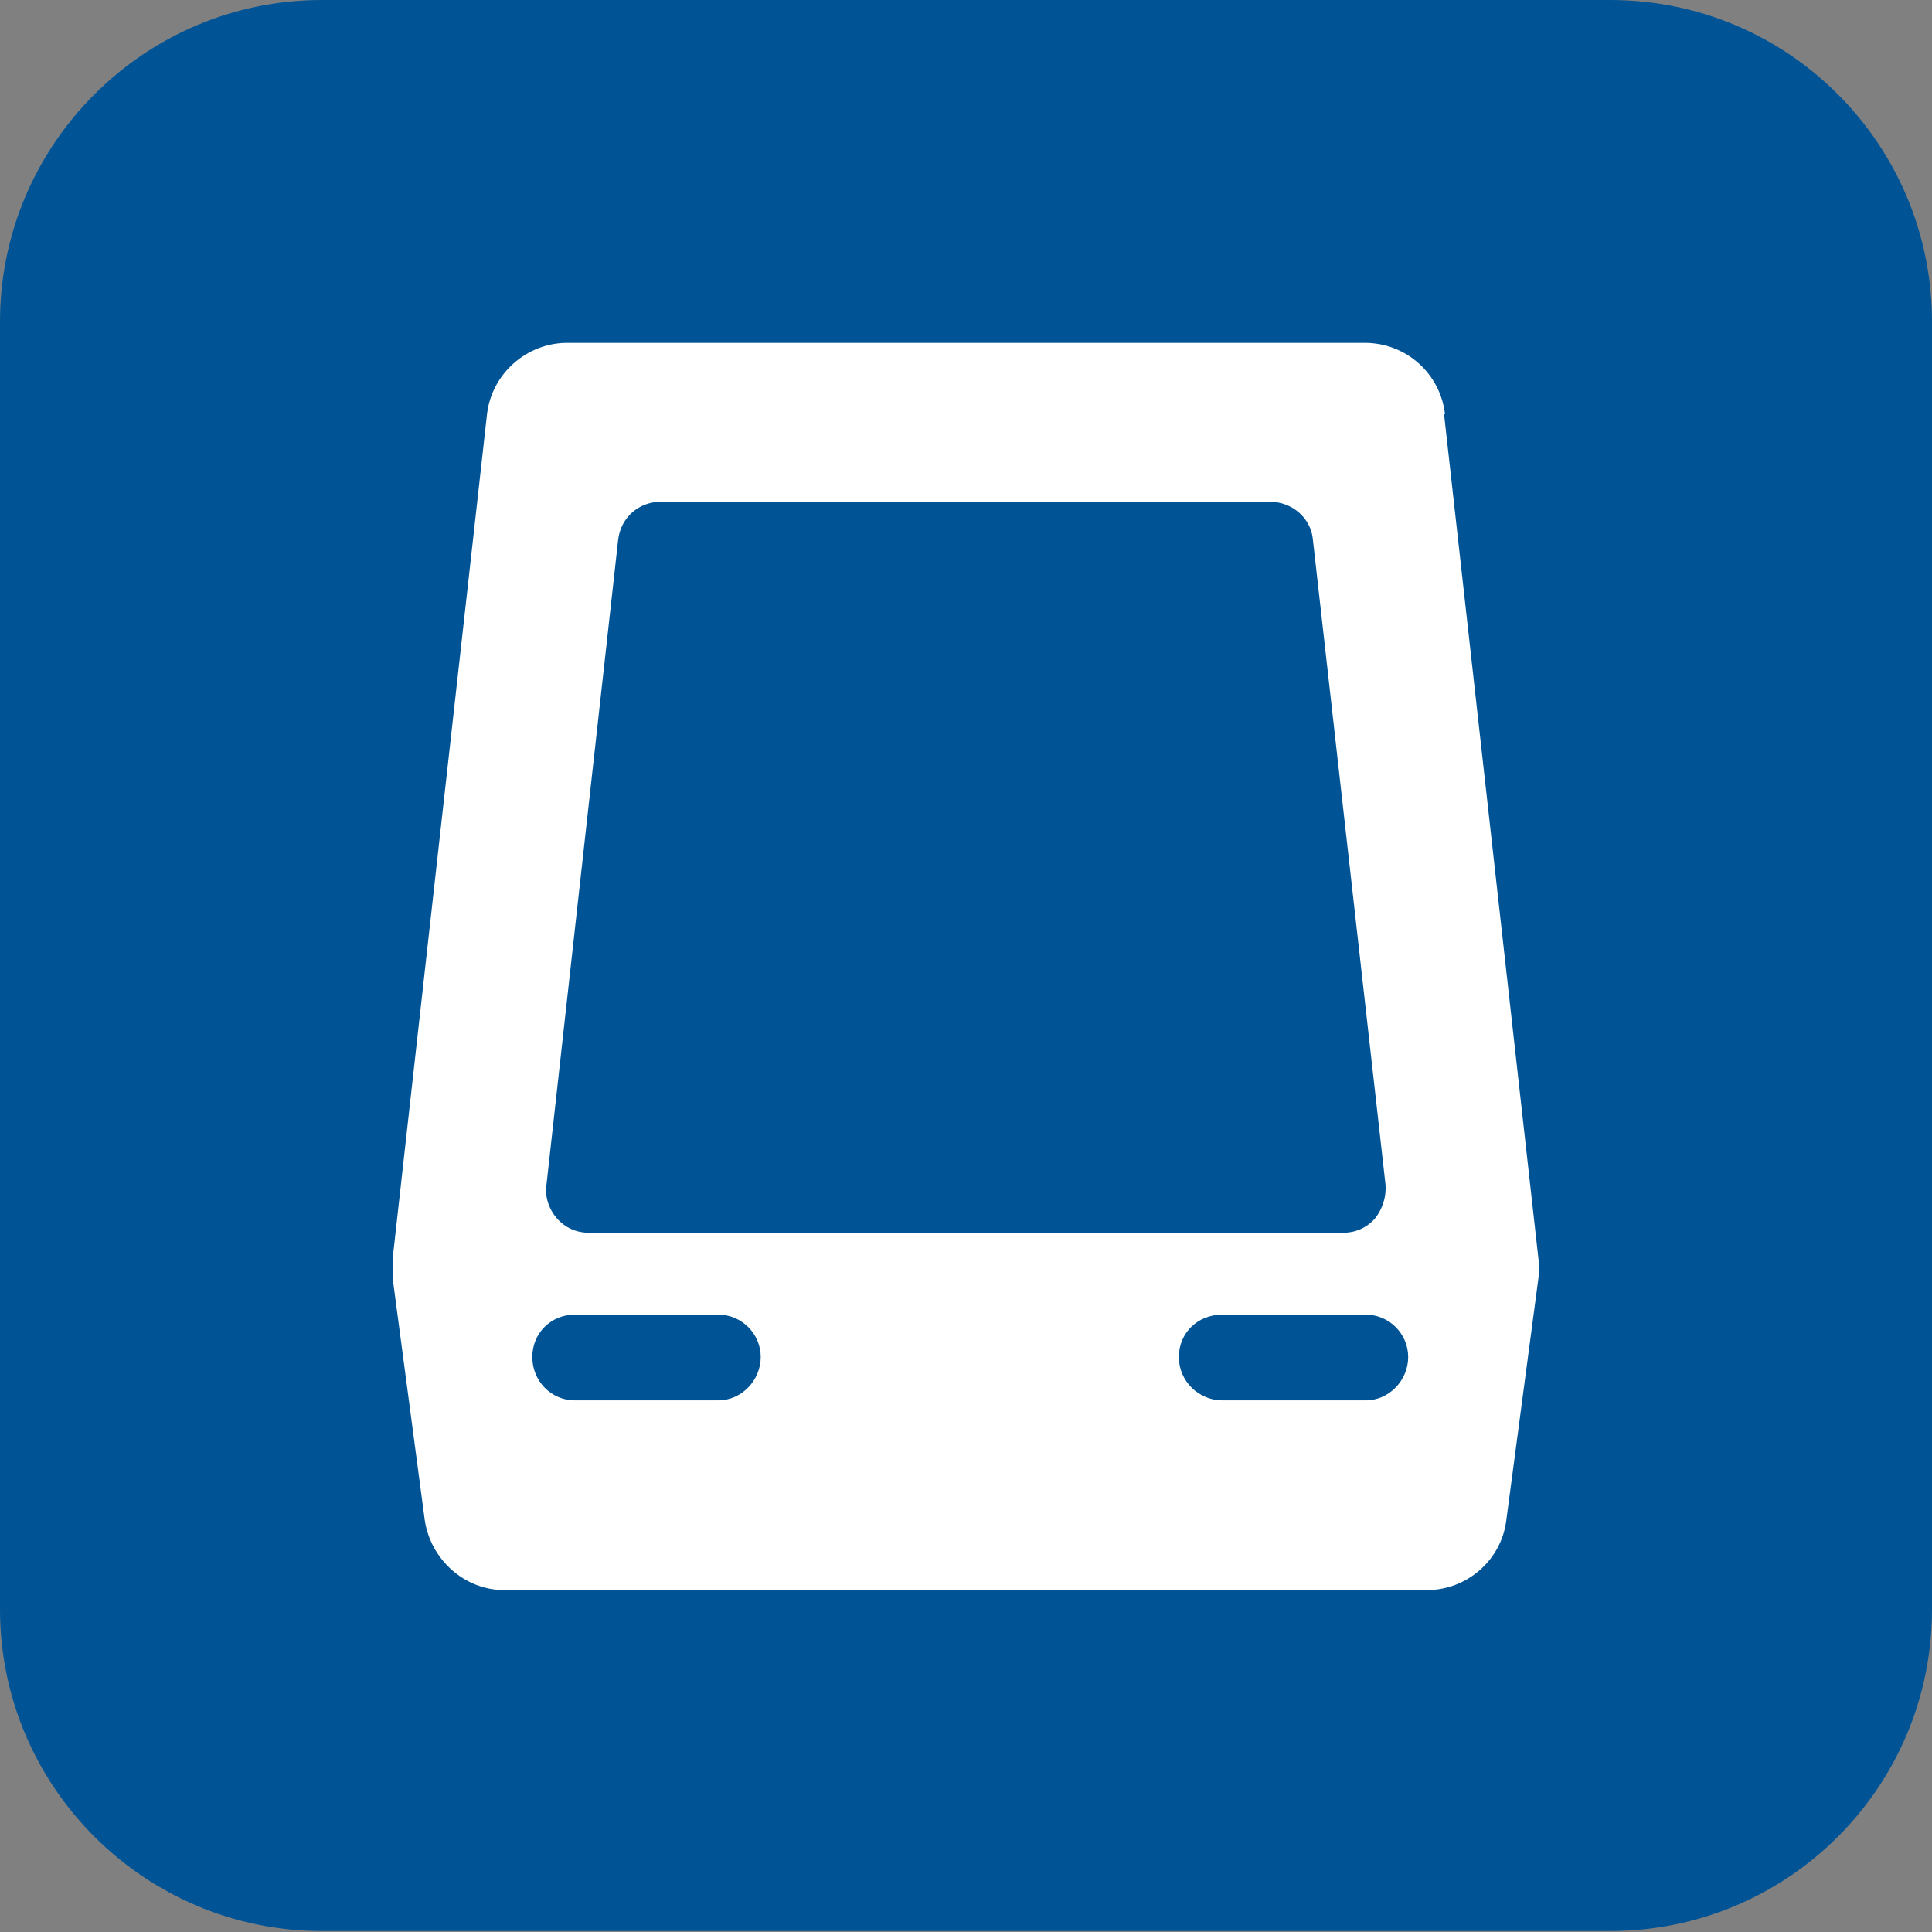 <svg width="48" height="48" viewBox="0 0 48 48" fill="none" xmlns="http://www.w3.org/2000/svg">
    <rect x="0" y="0" width="48" height="48" fill="#808080" stroke="none"/>
    <g clip-path="url(#clip0_1704_5646)">
        <path
            d="M48 39.984C48 44.411 44.412 47.976 40.004 47.976H7.996C3.588 47.976 0 44.387 0 39.984V7.992C0 3.589 3.588 0 7.996 0H40.004C44.436 0 48 3.589 48 7.992V39.984Z"
            fill="#005496" />
        <path
            d="M35.901 10.289C35.783 9.284 34.939 8.518 33.907 8.518H14.093C13.085 8.518 12.217 9.284 12.1 10.289L9.755 31.274C9.755 31.442 9.755 31.585 9.755 31.753L10.552 37.759C10.693 38.74 11.537 39.505 12.522 39.505H35.455C36.44 39.505 37.307 38.764 37.425 37.759L38.222 31.753C38.245 31.585 38.245 31.442 38.222 31.274L35.877 10.289H35.901ZM13.577 29.432L15.359 13.4C15.43 12.849 15.875 12.467 16.414 12.467H31.562C32.102 12.467 32.571 12.873 32.618 13.4L34.423 29.432C34.447 29.719 34.353 30.03 34.165 30.269C33.954 30.509 33.673 30.628 33.368 30.628H14.632C14.327 30.628 14.046 30.509 13.835 30.269C13.647 30.054 13.53 29.743 13.577 29.432ZM17.845 34.792H14.28C13.694 34.792 13.225 34.313 13.225 33.715C13.225 33.117 13.694 32.662 14.28 32.662H17.845C18.431 32.662 18.9 33.141 18.9 33.715C18.9 34.289 18.431 34.792 17.845 34.792ZM33.931 34.792H30.366C29.78 34.792 29.288 34.313 29.288 33.715C29.288 33.117 29.757 32.662 30.366 32.662H33.931C34.517 32.662 34.986 33.141 34.986 33.715C34.986 34.289 34.517 34.792 33.931 34.792Z"
            fill="white" />
    </g>
    <defs>
        <clipPath id="clip0_1704_5646">
            <rect width="48" height="48" fill="white" />
        </clipPath>
    </defs>
</svg>